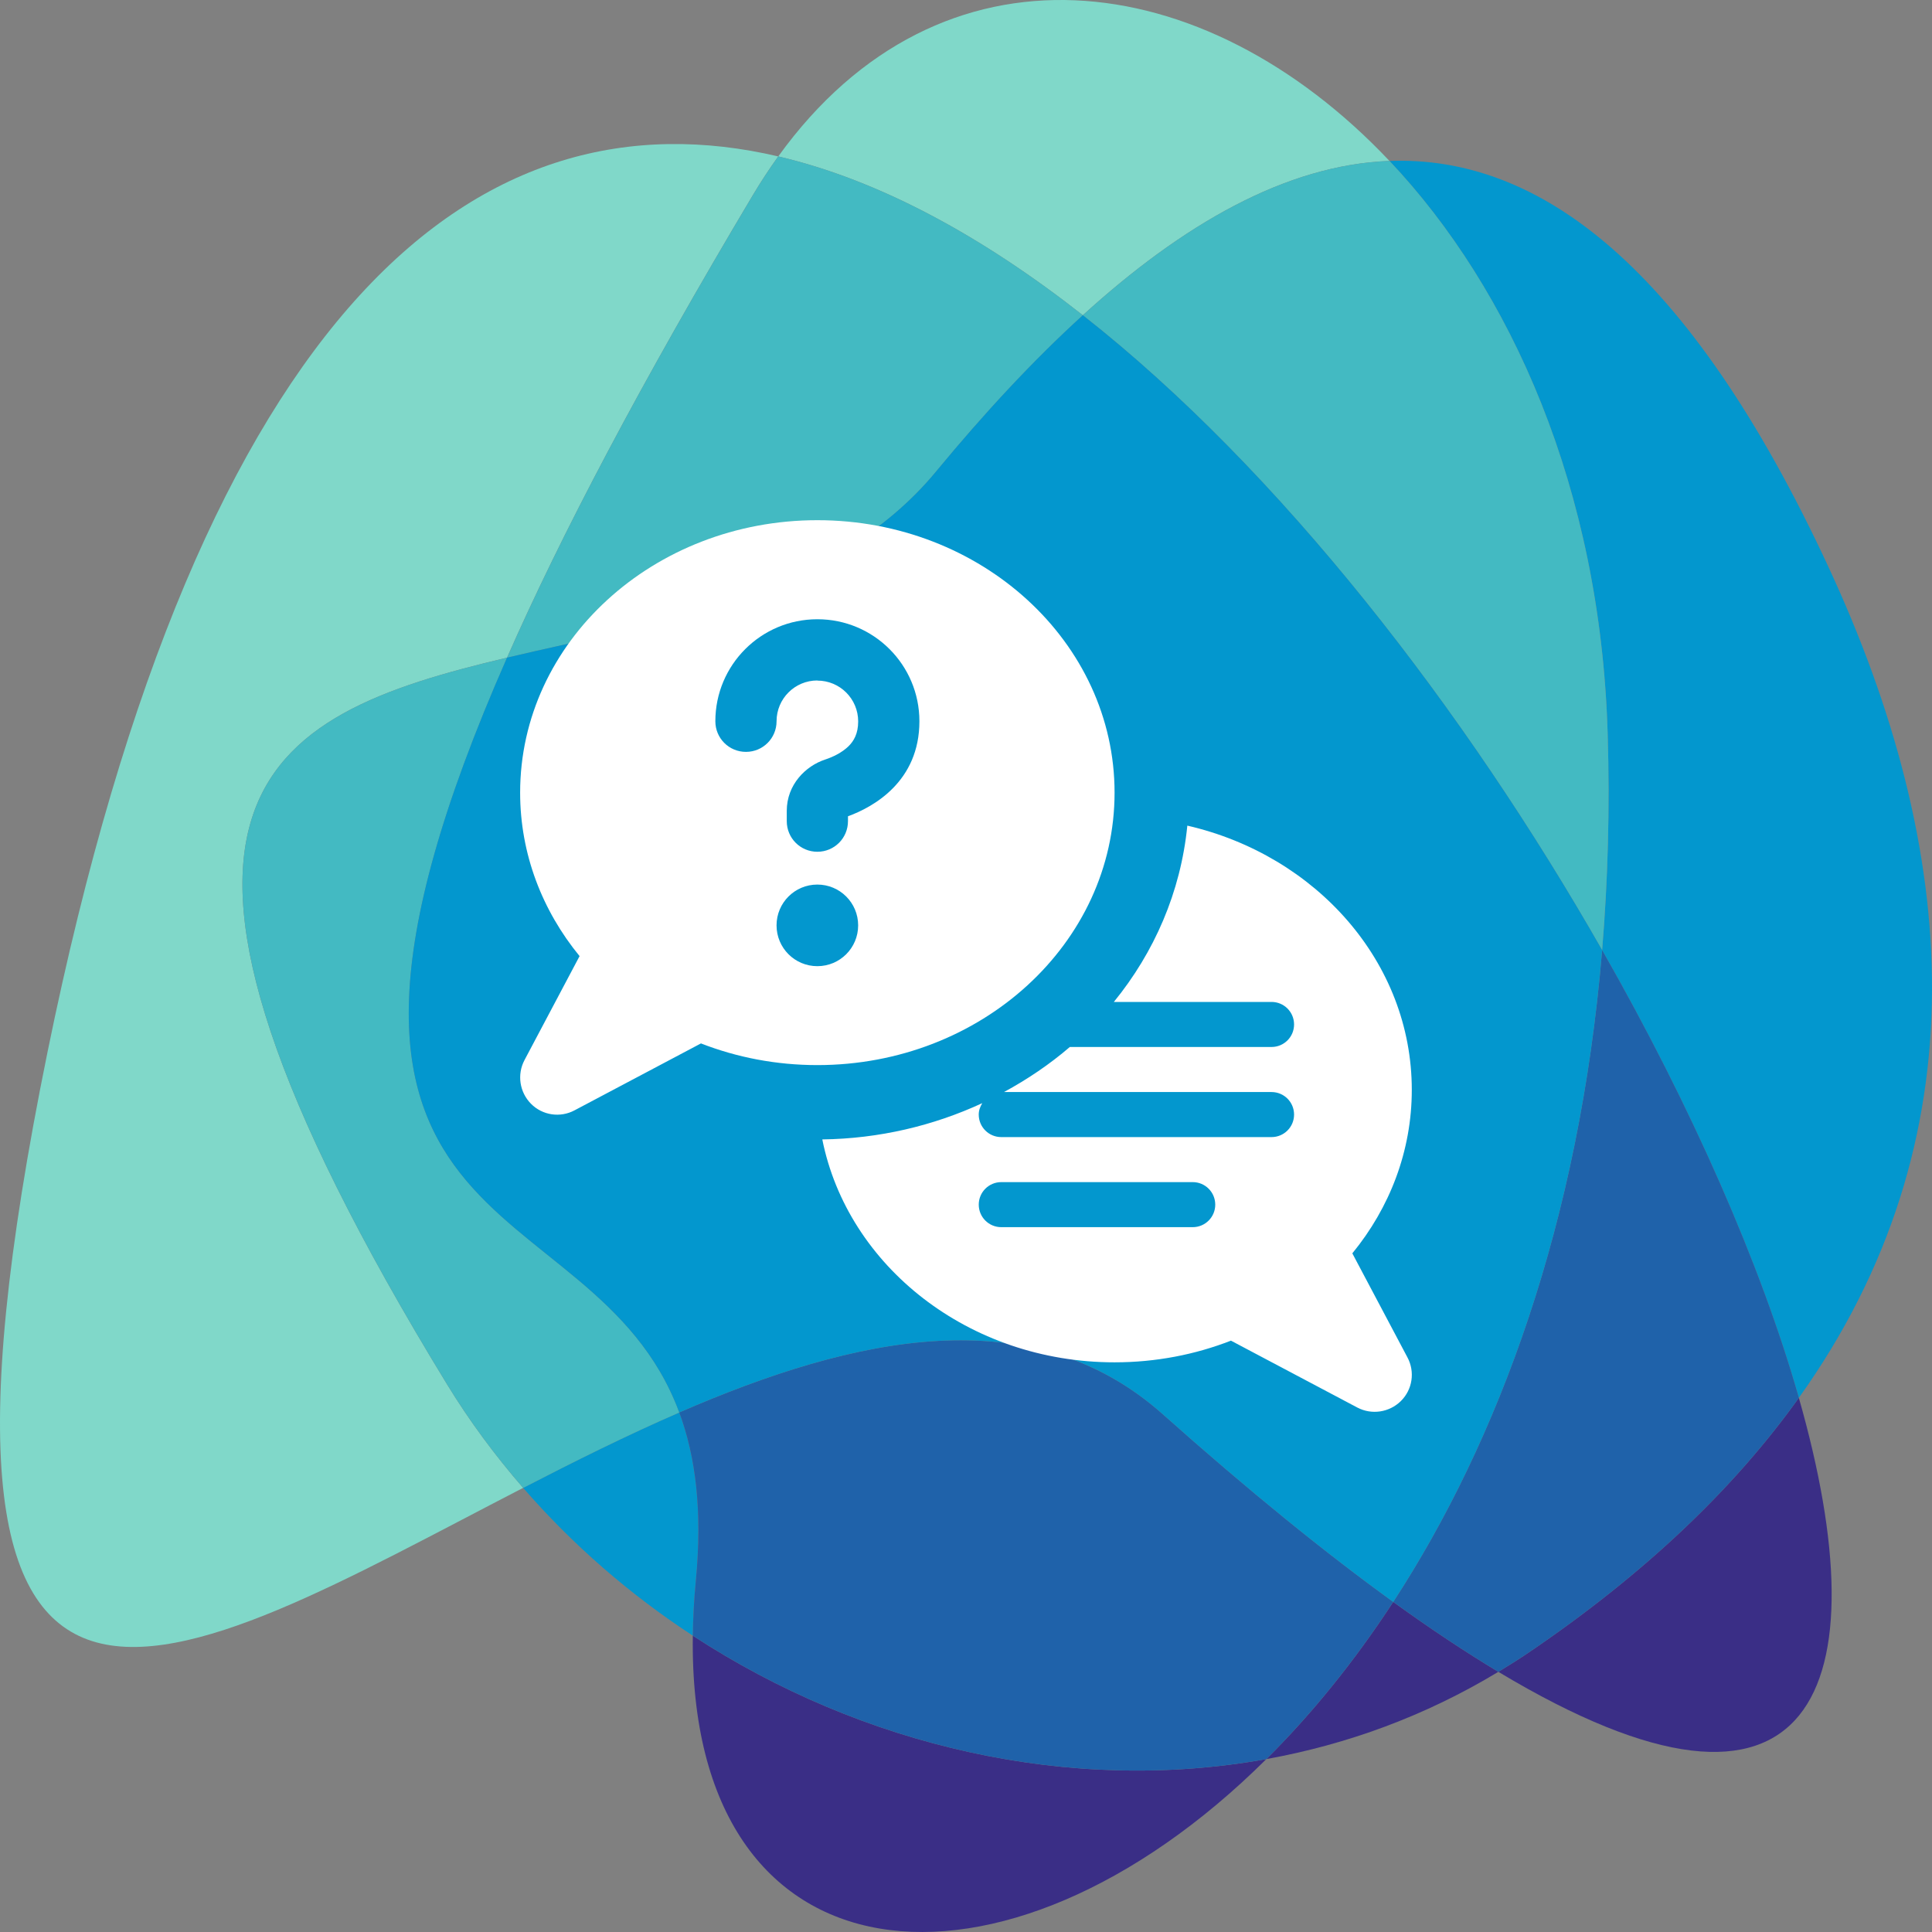 <?xml version="1.0" encoding="UTF-8"?>
<svg id="Camada_3" xmlns="http://www.w3.org/2000/svg" version="1.1" viewBox="0 0 100 100">
  <rect x="0" y="0" width="100" height="100" fill="#808080" stroke="none"/>
  <!-- Generator: Adobe Illustrator 29.1.0, SVG Export Plug-In . SVG Version: 2.1.0 Build 142)  -->
  <defs>
    <style>
      .st0 {
        fill: #80d8c9;
      }

      .st1 {
        fill: #fff;
      }

      .st2 {
        fill: #1f62aa;
      }

      .st3 {
        fill: #43bac2;
      }

      .st4 {
        fill: #3a2e86;
      }

      .st5 {
        fill: #0397ce;
      }
    </style>
  </defs>
  <g>
    <path class="st4" d="M79.071,85.57c-.499.338-1.007.654-1.517.963,16.482,9.897,19.844.851,15.554-14.182-3.311,4.635-7.911,9.071-14.037,13.219Z"/>
    <path class="st0" d="M27.077,77.012c-1.447-1.667-2.771-3.45-3.934-5.353-18.538-30.336-9.649-34.605,3.101-37.619,2.801-6.359,6.908-14.183,12.723-23.939.422-.708.861-1.376,1.315-2.005C25.025,4.528,10.439,15.304,2.455,54.476c-8.525,41.827,6.48,31.905,24.622,22.536Z"/>
    <path class="st0" d="M71.919,8.33c-9.645-10.216-23.241-11.879-31.637-.234,5.256,1.229,10.591,4.158,15.764,8.22,5.138-4.675,10.491-7.784,15.873-7.986Z"/>
    <path class="st4" d="M35.86,84.662c-.265,18.413,16.111,19.874,29.687,6.388-10.159,1.835-20.924-.66-29.687-6.388Z"/>
    <path class="st3" d="M26.245,34.041c7.734-1.828,16.889-3.194,22.206-9.634,2.46-2.981,5.002-5.729,7.597-8.09-5.173-4.062-10.508-6.991-15.764-8.22-.454.63-.893,1.297-1.315,2.005-5.815,9.755-9.922,17.58-12.723,23.939Z"/>
    <path class="st4" d="M65.547,91.05c4.165-.752,8.227-2.23,12.008-4.517-1.678-1.007-3.486-2.204-5.442-3.618-2.045,3.135-4.264,5.849-6.566,8.135Z"/>
    <path class="st5" d="M83.211,37.929c.12,3.928.013,7.678-.285,11.251,4.646,8.145,8.217,16.285,10.183,23.171,9.555-13.373,8.314-28.408,1.522-43.027-7.258-15.622-15.013-21.282-22.711-20.994,6.293,6.665,10.906,16.968,11.291,29.599Z"/>
    <path class="st5" d="M35.159,73.108c-2.719,1.181-5.433,2.536-8.082,3.903,2.565,2.955,5.533,5.526,8.782,7.65.013-.902.059-1.838.154-2.822.357-3.689-.024-6.489-.855-8.732Z"/>
    <path class="st3" d="M26.245,34.041c-12.75,3.013-21.64,7.282-3.101,37.619,1.163,1.903,2.487,3.686,3.934,5.353,2.648-1.368,5.363-2.722,8.082-3.903-4.549-12.28-22.72-7.724-8.914-39.068Z"/>
    <path class="st2" d="M72.113,82.915c1.956,1.414,3.764,2.611,5.442,3.618.51-.309,1.017-.625,1.517-.963,6.127-4.148,10.726-8.585,14.037-13.219-1.965-6.886-5.537-15.026-10.183-23.171-1.175,14.093-5.373,25.397-10.813,33.735Z"/>
    <path class="st2" d="M60.196,73.209c-6.799-6.056-15.937-4.055-25.037-.101.831,2.243,1.212,5.042.855,8.732-.095.984-.141,1.92-.154,2.822,8.763,5.729,19.528,8.223,29.687,6.388,2.301-2.286,4.521-5,6.566-8.135-3.506-2.535-7.465-5.741-11.917-9.706Z"/>
    <path class="st3" d="M56.047,16.316c10.217,8.023,19.798,20.448,26.879,32.864.298-3.573.405-7.322.285-11.251-.385-12.631-4.998-22.934-11.291-29.599-5.382.202-10.735,3.311-15.873,7.986Z"/>
    <path class="st5" d="M35.159,73.108c9.1-3.954,18.238-5.955,25.037.101,4.452,3.965,8.41,7.17,11.917,9.706,5.44-8.338,9.638-19.642,10.813-33.735-7.081-12.416-16.662-24.841-26.879-32.864-2.595,2.361-5.136,5.11-7.597,8.09-5.317,6.441-14.471,7.807-22.206,9.634-13.806,31.344,4.365,26.788,8.914,39.068Z"/>
  </g>
  <path class="st1" d="M57.69,41.027c0-7.788-6.891-14.102-15.384-14.102s-15.384,6.314-15.384,14.102c0,3.173,1.146,6.105,3.077,8.461l-2.852,5.384c-.393.745-.256,1.659.337,2.259.593.601,1.514.737,2.259.337l6.538-3.461c1.851.721,3.886,1.122,6.025,1.122,8.493,0,15.384-6.314,15.384-14.102ZM42.306,50.009c-1.168,0-2.112-.944-2.112-2.112s.944-2.112,2.112-2.112,2.112.944,2.112,2.112-.944,2.112-2.112,2.112ZM43.891,42.252v.251c0,.878-.706,1.584-1.584,1.584s-1.584-.706-1.584-1.584v-.535c0-1.353.977-2.324,1.987-2.654.422-.139.871-.363,1.201-.68.284-.277.508-.66.508-1.294,0-1.168-.944-2.112-2.112-2.112v-.007c-1.168,0-2.112.944-2.112,2.112,0,.878-.706,1.584-1.584,1.584s-1.584-.706-1.584-1.584c0-2.918,2.363-5.281,5.281-5.281s5.281,2.363,5.281,5.281c0,3.116-2.376,4.436-3.697,4.918ZM69.997,64.872c1.931-2.356,3.077-5.288,3.077-8.461,0-6.602-4.944-12.139-11.618-13.677-.343,3.454-1.719,6.568-3.804,9.126h8.163c.645,0,1.166.521,1.166,1.166s-.521,1.166-1.166,1.166h-10.441c-1.038.893-2.185,1.669-3.407,2.332h13.848c.645,0,1.166.521,1.166,1.166s-.521,1.166-1.166,1.166h-13.99c-.645,0-1.166-.521-1.166-1.166,0-.221.077-.415.183-.591-2.526,1.169-5.343,1.84-8.28,1.877,1.314,6.562,7.588,11.538,15.127,11.538,2.139,0,4.174-.401,6.025-1.122l6.538,3.461c.745.393,1.659.256,2.259-.337.601-.593.737-1.514.337-2.259l-2.852-5.384ZM61.735,63.518h-9.909c-.645,0-1.166-.521-1.166-1.166s.521-1.166,1.166-1.166h9.909c.645,0,1.166.521,1.166,1.166s-.521,1.166-1.166,1.166Z"/>
</svg>